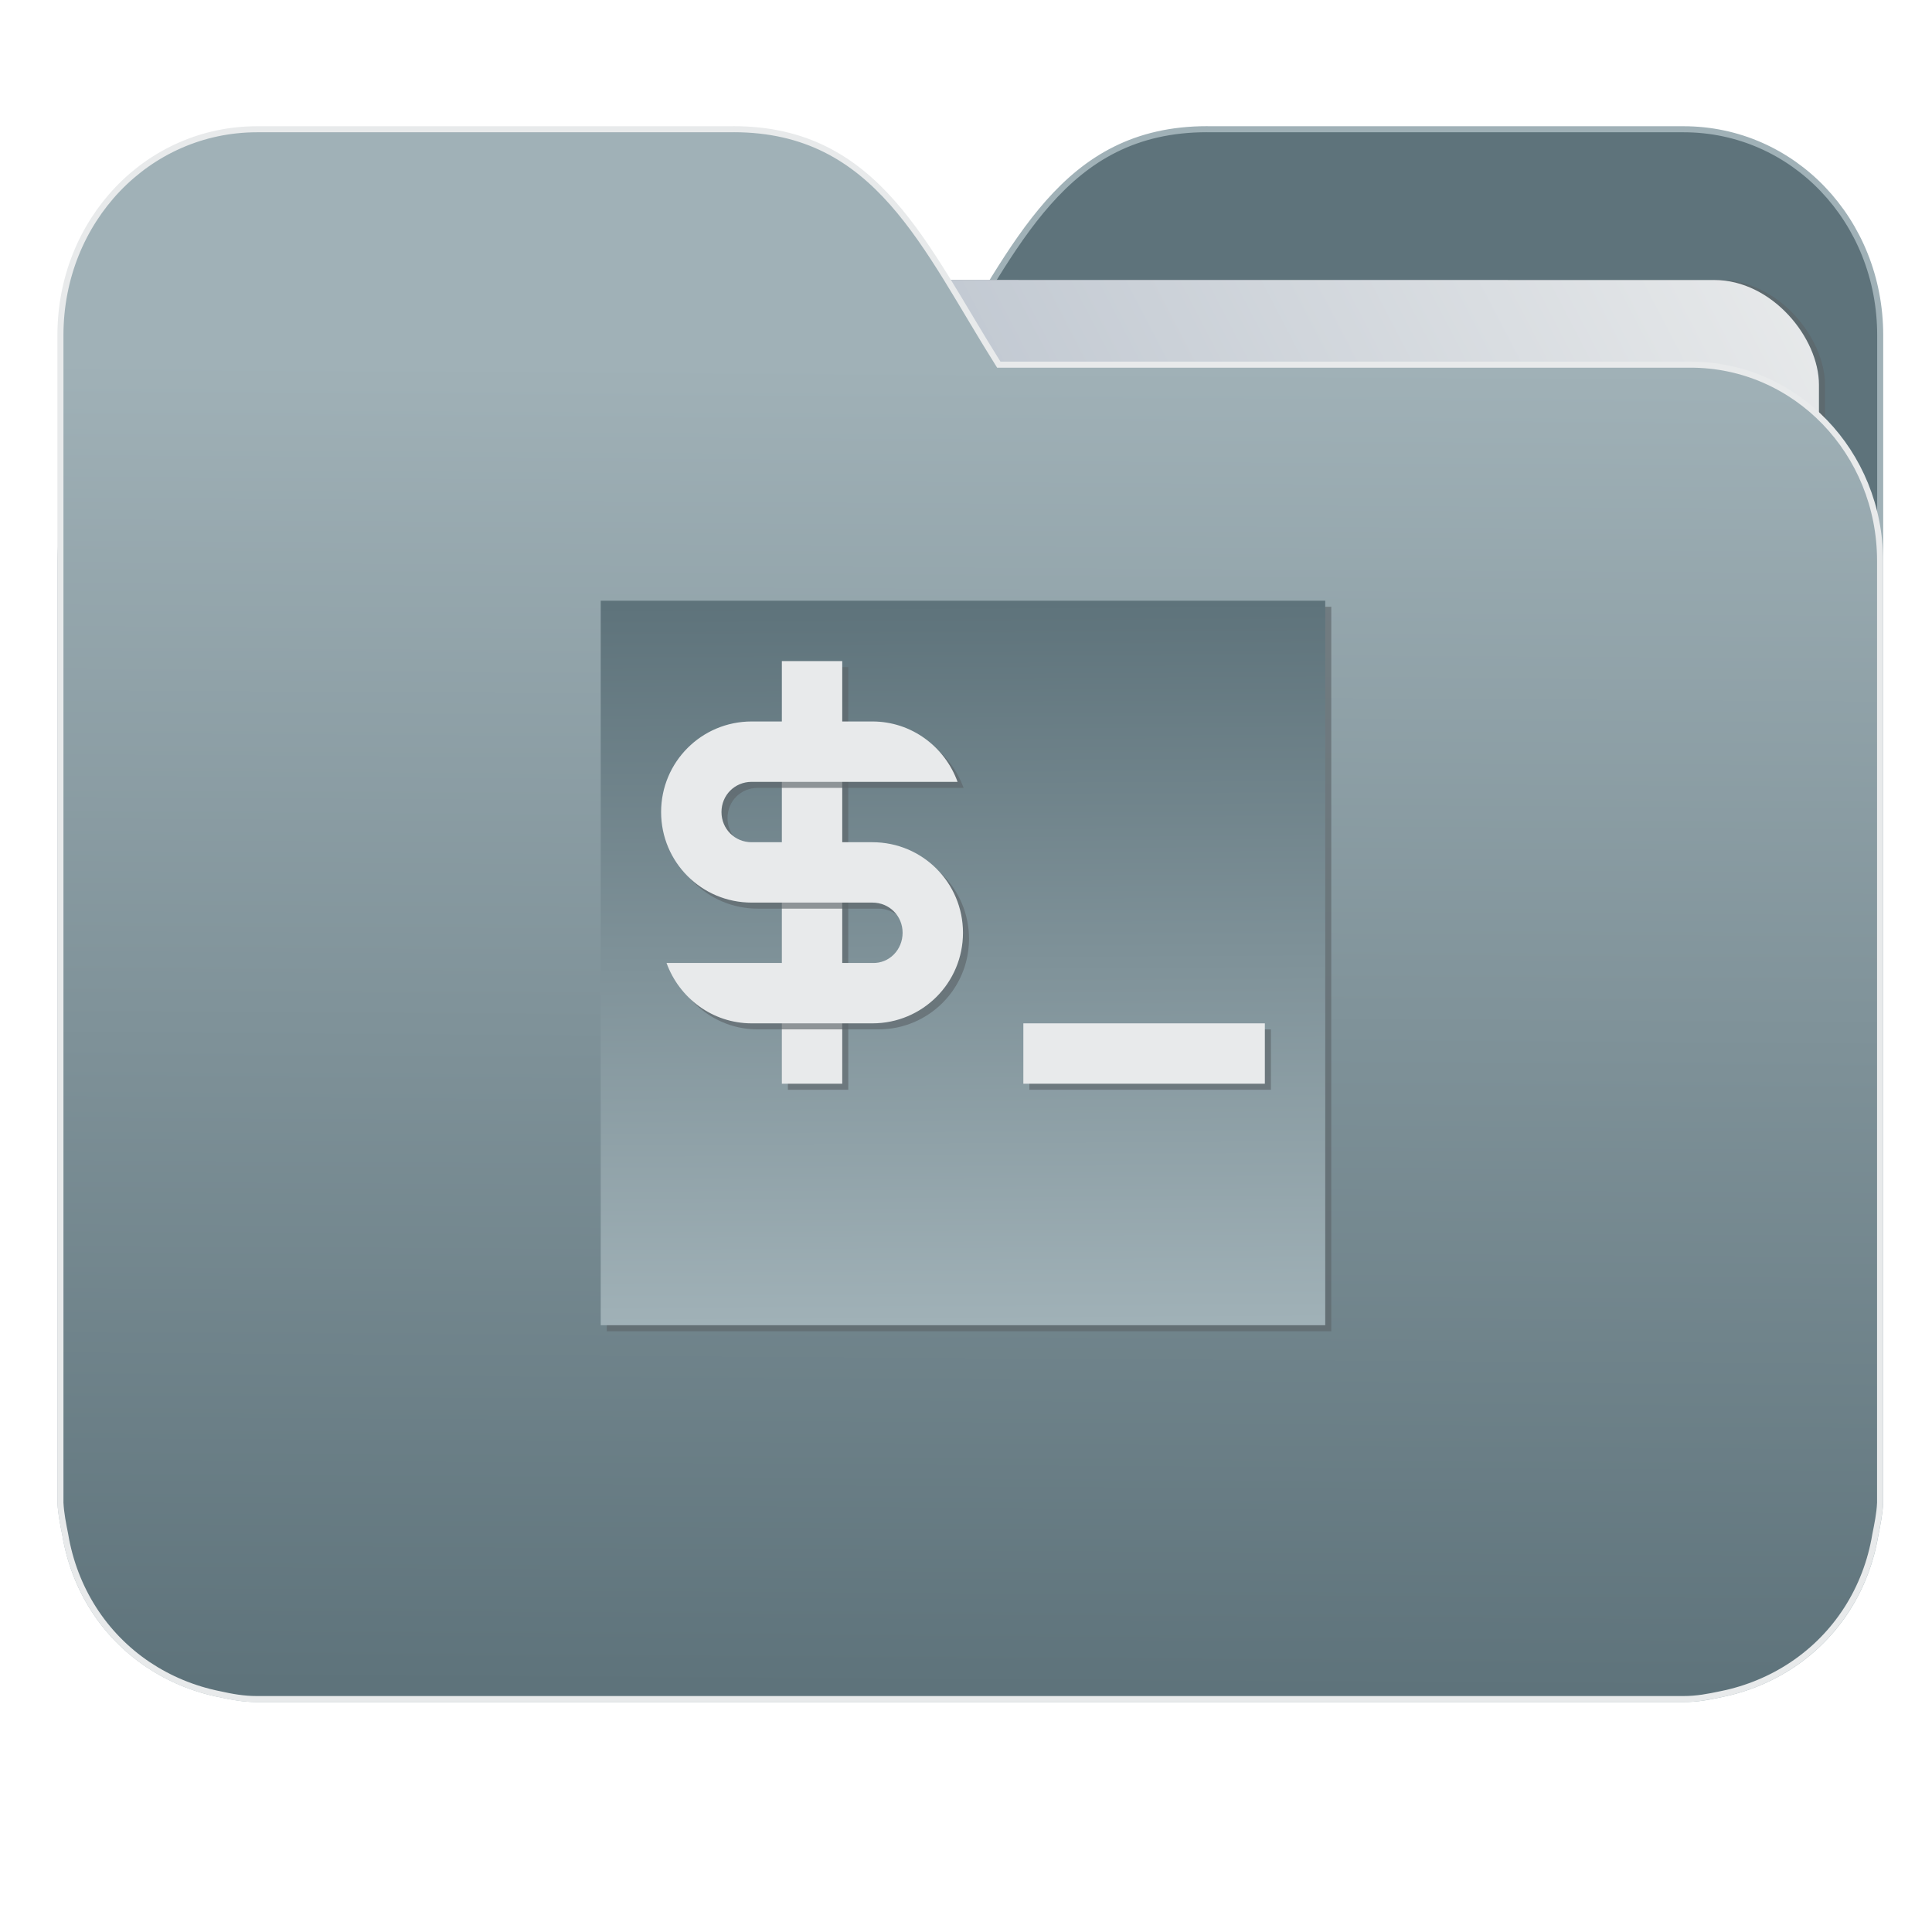 <?xml version="1.0" encoding="UTF-8" standalone="no"?>
<svg
   xmlns:dc="http://purl.org/dc/elements/1.1/"
   xmlns:cc="http://creativecommons.org/ns#"
   xmlns:rdf="http://www.w3.org/1999/02/22-rdf-syntax-ns#"
   xmlns:svg="http://www.w3.org/2000/svg"
   xmlns="http://www.w3.org/2000/svg"
   xmlns:xlink="http://www.w3.org/1999/xlink"
   xmlns:sodipodi="http://sodipodi.sourceforge.net/DTD/sodipodi-0.dtd"
   xmlns:inkscape="http://www.inkscape.org/namespaces/inkscape"
   width="32"
   height="32"
   version="1"
   id="svg14"
   sodipodi:docname="folder-script.svg"
   inkscape:version="0.92.4 5da689c313, 2019-01-14">
  <defs
     id="defs18">
    <linearGradient
       id="linearGradient990"
       inkscape:collect="always">
      <stop
         id="stop986"
         offset="0"
         style="stop-color:#5e737b;stop-opacity:1" />
      <stop
         id="stop988"
         offset="1"
         style="stop-color:#a0b1b7;stop-opacity:1" />
    </linearGradient>
    <linearGradient
       inkscape:collect="always"
       id="linearGradient889">
      <stop
         style="stop-color:#8998ad;stop-opacity:1"
         offset="0"
         id="stop885" />
      <stop
         style="stop-color:#e8eaeb;stop-opacity:1"
         offset="1"
         id="stop887" />
    </linearGradient>
    <linearGradient
       inkscape:collect="always"
       xlink:href="#linearGradient990"
       id="linearGradient975"
       x1="-5.667"
       y1="22.201"
       x2="-5.597"
       y2="10.718"
       gradientUnits="userSpaceOnUse"
       gradientTransform="matrix(1.847,0,0,1.912,26.881,-14.457)" />
    <linearGradient
       inkscape:collect="always"
       xlink:href="#linearGradient889"
       id="linearGradient891-3-3"
       x1="-34.169"
       y1="21.288"
       x2="-13.153"
       y2="7.458"
       gradientUnits="userSpaceOnUse"
       gradientTransform="matrix(1.227,0,0,1.553,46.268,-6.946)" />
    <linearGradient
       gradientTransform="translate(-25.169,-1.692)"
       inkscape:collect="always"
       xlink:href="#linearGradient829"
       id="linearGradient831"
       x1="16.78"
       y1="23.458"
       x2="16.712"
       y2="11.525"
       gradientUnits="userSpaceOnUse" />
    <linearGradient
       inkscape:collect="always"
       id="linearGradient829">
      <stop
         style="stop-color:#a0b1b7;stop-opacity:1"
         offset="0"
         id="stop825-9" />
      <stop
         style="stop-color:#5e737b;stop-opacity:1"
         offset="1"
         id="stop827" />
    </linearGradient>
  </defs>
  <sodipodi:namedview
     pagecolor="#ffffff"
     bordercolor="#666666"
     borderopacity="1"
     objecttolerance="10"
     gridtolerance="10"
     guidetolerance="10"
     inkscape:pageopacity="0"
     inkscape:pageshadow="2"
     inkscape:window-width="1002"
     inkscape:window-height="789"
     id="namedview16"
     showgrid="false"
     inkscape:zoom="16.625"
     inkscape:cx="16"
     inkscape:cy="14.878009"
     inkscape:window-x="446"
     inkscape:window-y="91"
     inkscape:window-maximized="0"
     inkscape:current-layer="g22"
     showguides="true"
     inkscape:guide-bbox="true"
     inkscape:snap-global="true" />
  <g
     id="g883"
     transform="translate(9.9970075e-4,8.2899925e-4)">
    <path
       inkscape:connector-curvature="0"
       d="m 19.993,2.139 c -2.391,0 -3.167,1.951 -4.395,3.9 H 4.14 c -1.739,0 -3.139,1.45 -3.139,3.25 v 1.3 11.05 1.95 1.138 0.163 c 0.008,0.181 0.045,0.356 0.079,0.528 0.149,0.898 0.644,1.665 1.374,2.153 0.348,0.233 0.75,0.402 1.178,0.488 0.213,0.045 0.401,0.082 0.628,0.082 H 27.883 c 0.227,0 0.414,-0.035 0.628,-0.082 0.427,-0.086 0.829,-0.255 1.177,-0.488 0.73,-0.487 1.223,-1.254 1.374,-2.153 0.034,-0.172 0.07,-0.348 0.079,-0.528 V 24.727 23.589 5.552 c 0,-1.901 -1.443,-3.412 -3.257,-3.412 H 19.996 Z"
       style="opacity:1;fill:#5e737b;fill-opacity:1;stroke:#a0b1b7;stroke-width:0.1;stroke-miterlimit:4;stroke-dasharray:none;stroke-opacity:1"
       id="path25-2" />
    <rect
       style="opacity:0.647;vector-effect:none;fill:#5d6569;fill-opacity:1;fill-rule:nonzero;stroke:none;stroke-width:0.2;stroke-linecap:butt;stroke-linejoin:miter;stroke-miterlimit:4;stroke-dasharray:none;stroke-dashoffset:0;stroke-opacity:1;paint-order:markers stroke fill"
       id="rect883-5-5-3"
       width="25.793"
       height="21.475"
       x="4.434"
       y="4.634"
       transform="matrix(1,1.0483019e-4,-6.5484411e-5,1,0,0)"
       inkscape:transform-center-x="4.5837926"
       inkscape:transform-center-y="-6.389833"
       ry="1.735" />
    <rect
       style="opacity:1;vector-effect:none;fill:url(#linearGradient891-3-3);fill-opacity:1;fill-rule:nonzero;stroke:none;stroke-width:0.2;stroke-linecap:butt;stroke-linejoin:miter;stroke-miterlimit:4;stroke-dasharray:none;stroke-dashoffset:0;stroke-opacity:1;paint-order:markers stroke fill"
       id="rect883-5-5"
       width="25.793"
       height="21.475"
       x="4.334"
       y="4.634"
       transform="matrix(1,1.0483019e-4,-6.5484411e-5,1,0,0)"
       inkscape:transform-center-x="4.5837926"
       inkscape:transform-center-y="-6.389833"
       ry="1.735" />
    <path
       inkscape:connector-curvature="0"
       d="m 12.147,2.139 c 2.391,0 3.167,1.951 4.395,3.9 h 11.458 c 1.739,0 3.139,1.45 3.139,3.25 v 1.3 11.05 1.95 1.138 0.163 c -0.008,0.181 -0.045,0.356 -0.079,0.528 -0.149,0.898 -0.644,1.665 -1.374,2.153 -0.348,0.233 -0.75,0.402 -1.178,0.488 -0.213,0.045 -0.401,0.082 -0.628,0.082 H 4.257 c -0.227,0 -0.414,-0.035 -0.628,-0.082 -0.427,-0.086 -0.829,-0.255 -1.177,-0.488 C 1.723,27.082 1.23,26.315 1.079,25.417 1.045,25.245 1.009,25.069 1,24.889 V 24.727 23.589 5.552 c 0,-1.901 1.443,-3.412 3.257,-3.412 h 7.887 z"
       style="opacity:1;fill:url(#linearGradient975);fill-opacity:1;stroke:#e8eaeb;stroke-width:0.1;stroke-miterlimit:4;stroke-dasharray:none;stroke-opacity:1"
       id="path25" />
    <g
       id="g866"
       transform="translate(-0.051,-0.301)">
      <path
         inkscape:connector-curvature="0"
         id="path14-5"
         d="m 10.1,10.35 v 12 h 12 v -12 z"
         style="opacity:0.647;fill:#5d6569;fill-opacity:1" />
      <g
         id="g3475"
         transform="translate(25.169,0.45)">
        <path
           style="opacity:1;fill:url(#linearGradient831);fill-opacity:1"
           d="m -15.169,9.8 v 12 h 12 v -12 z"
           id="path14"
           inkscape:connector-curvature="0" />
        <g
           transform="translate(-40.669,8.8)"
           style="fill:#e8eaeb;fill-opacity:1"
           id="g22">
          <path
             style="opacity:0.647;fill:#5d6569;fill-opacity:1"
             d="m 32.6,8.1 h 4 V 9.1 h -4 z"
             id="path16-9"
             inkscape:connector-curvature="0" />
          <path
             style="fill:#e8eaeb;fill-opacity:1"
             d="m 32.5,8 h 4 v 1 h -4 z"
             id="path16"
             inkscape:connector-curvature="0" />
          <rect
             style="opacity:0.647;fill:#5d6569;fill-opacity:1"
             width="1"
             height="7"
             x="28.6"
             y="2.1"
             id="rect18-1" />
          <rect
             style="fill:#e8eaeb;fill-opacity:1"
             width="1"
             height="7"
             x="28.5"
             y="2"
             id="rect18" />
          <path
             style="opacity:0.647;fill:#5d6569;fill-opacity:1"
             d="m 28.1,3.1 c -0.83,0 -1.5,0.67 -1.5,1.5 0,0.83 0.67,1.5 1.5,1.5 h 1.5 0.5 c 0.28,0 0.5,0.22 0.5,0.5 0,0.28 -0.22,0.51 -0.5,0.5 h -0.5 -1.5 -1.41 c 0.21,0.58 0.76,1 1.41,1 h 1.5 0.5 c 0.83,0 1.5,-0.67 1.5,-1.5 0,-0.83 -0.67,-1.5 -1.5,-1.5 h -0.5 -1.5 c -0.28,0 -0.5,-0.22 -0.5,-0.5 0,-0.28 0.22,-0.5 0.5,-0.5 h 1.5 0.5 1.41 c -0.21,-0.58 -0.76,-1 -1.41,-1 h -0.5 z"
             id="path20-2"
             inkscape:connector-curvature="0" />
          <path
             style="fill:#e8eaeb;fill-opacity:1"
             d="M 28,3 C 27.17,3 26.5,3.67 26.5,4.5 26.5,5.33 27.17,6 28,6 h 1.5 0.5 c 0.28,0 0.5,0.22 0.5,0.5 0,0.28 -0.22,0.51 -0.5,0.5 H 29.5 28 26.59 C 26.8,7.58 27.35,8 28,8 H 29.5 30 C 30.83,8 31.5,7.33 31.5,6.5 31.5,5.67 30.83,5 30,5 H 29.5 28 C 27.72,5 27.5,4.78 27.5,4.5 27.5,4.22 27.72,4 28,4 h 1.5 0.5 1.41 C 31.2,3.42 30.65,3 30,3 h -0.5 z"
             id="path20"
             inkscape:connector-curvature="0" />
        </g>
      </g>
    </g>
  </g>
</svg>
